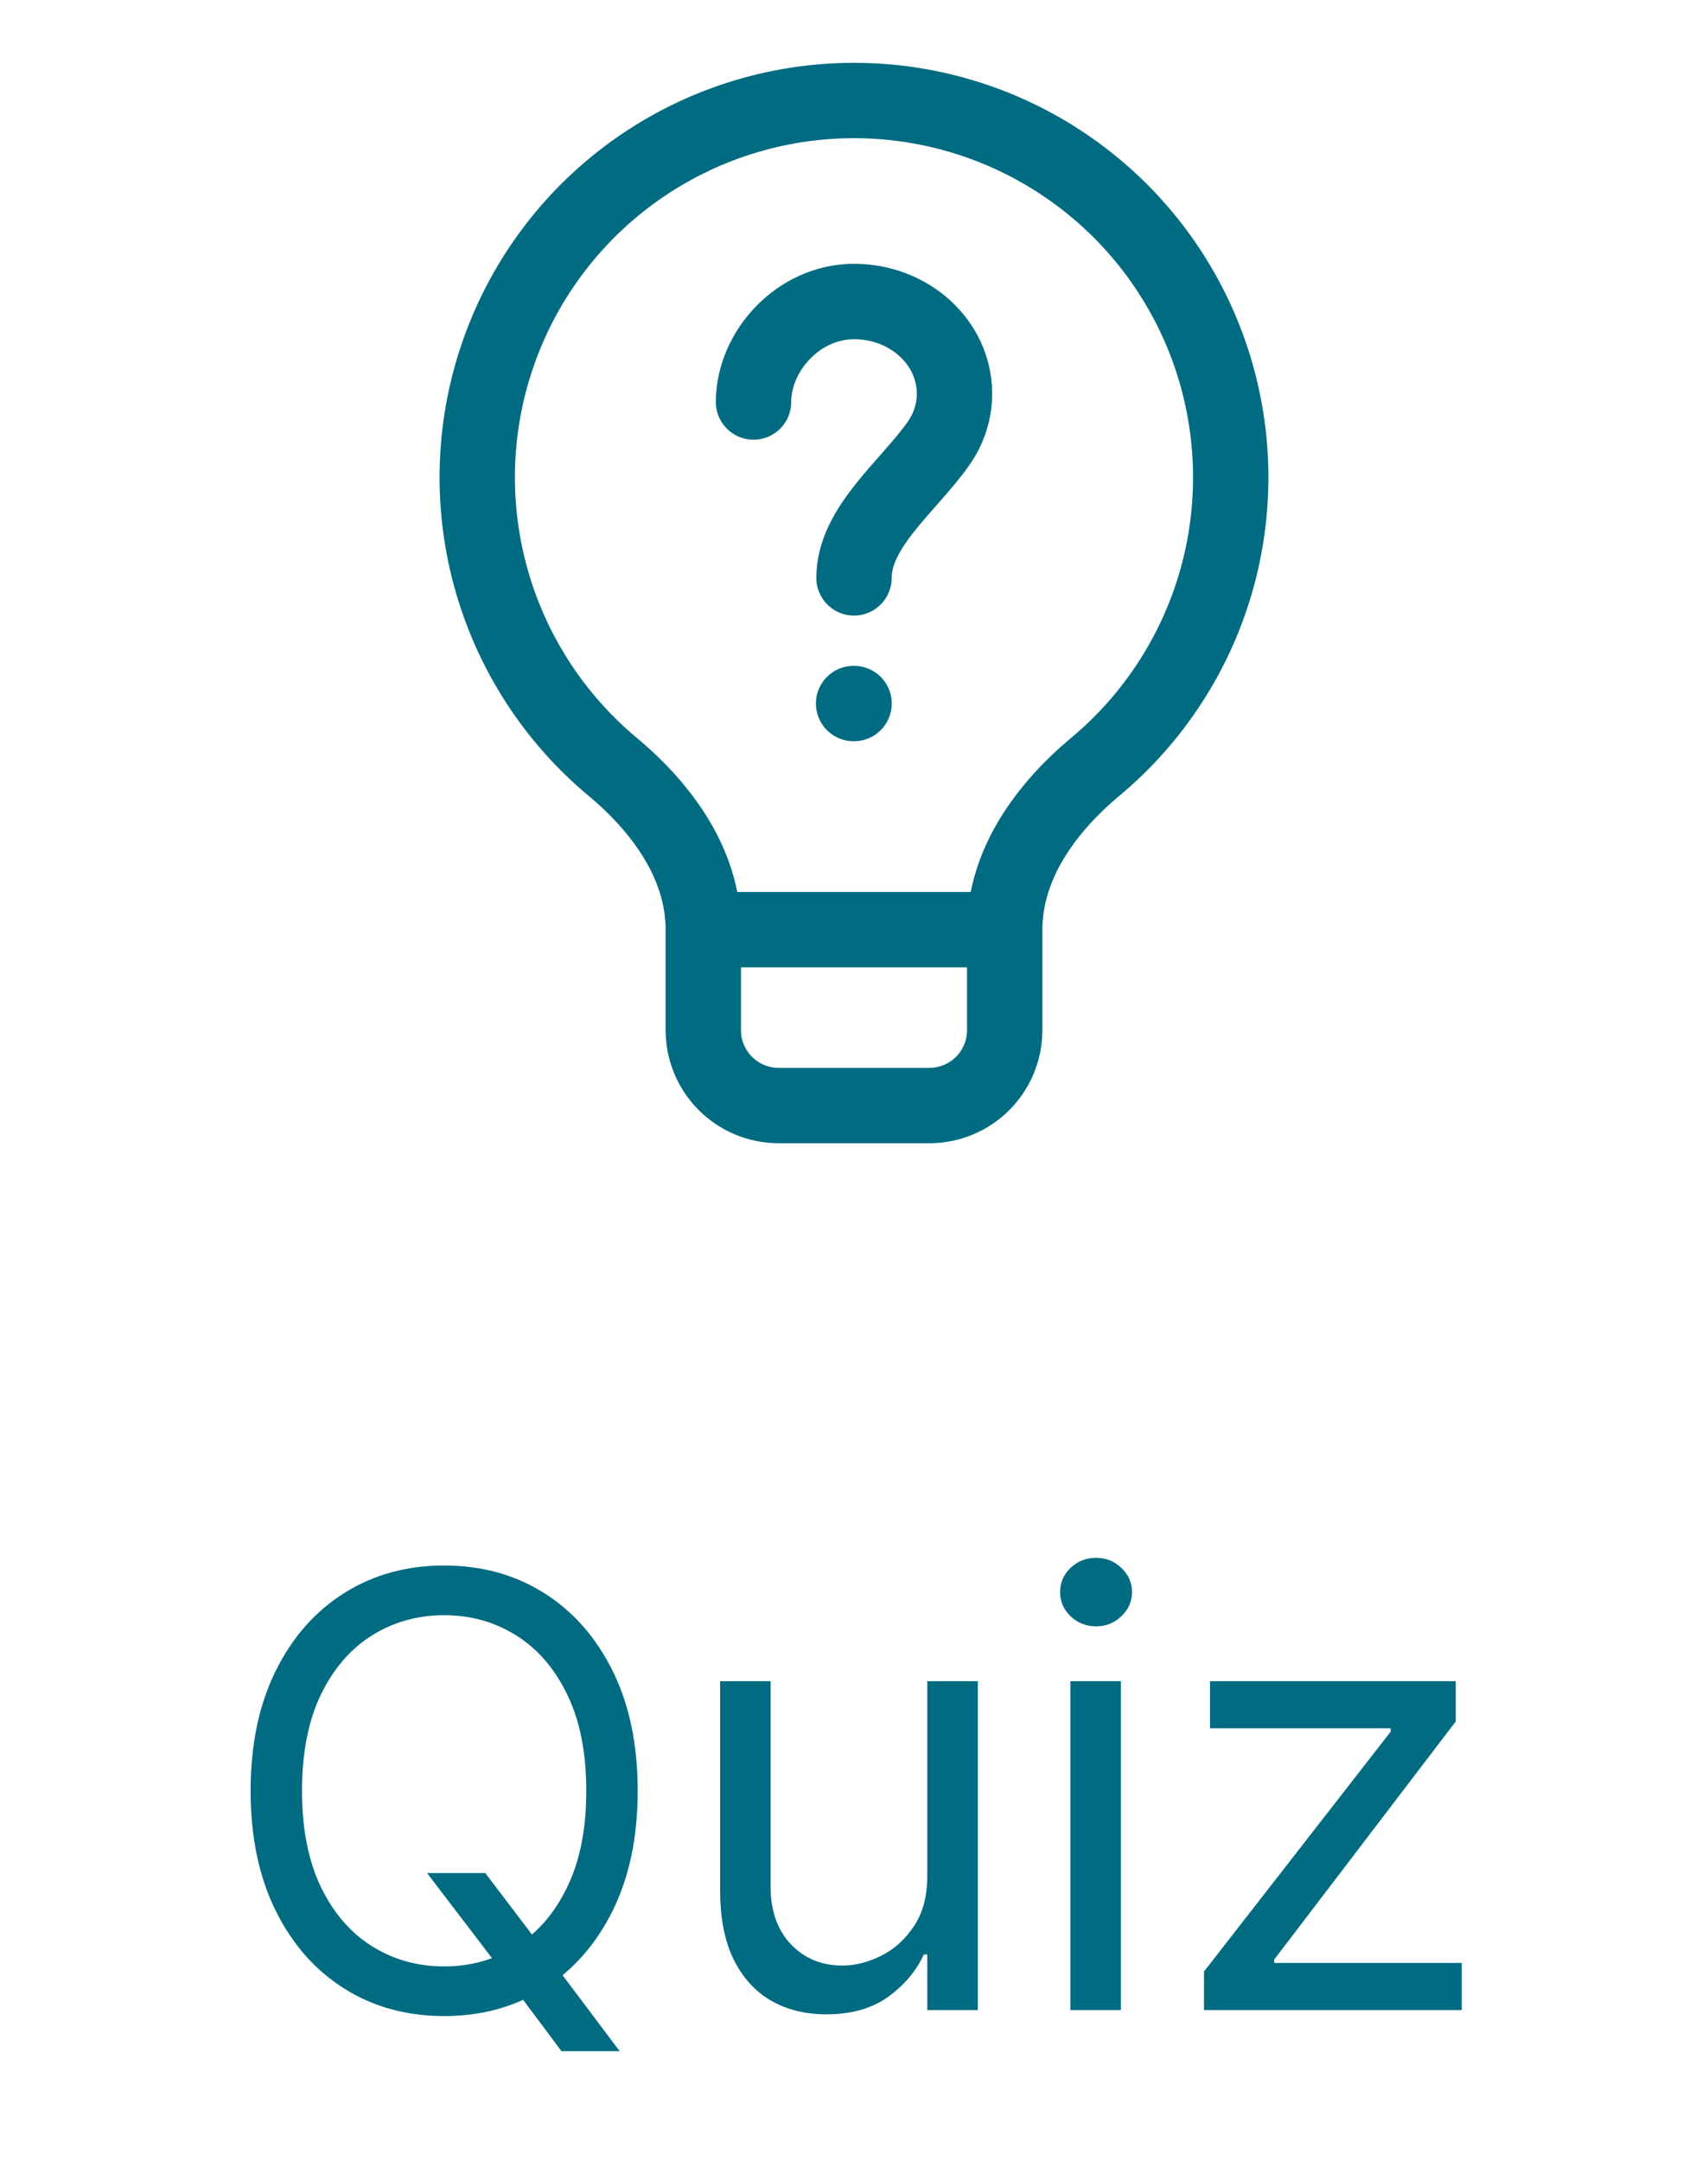<svg width="34" height="43" viewBox="0 0 34 43" fill="none" xmlns="http://www.w3.org/2000/svg">
<path d="M14 18.5C14 17.21 13.19 16.089 12.2 15.263C11.016 14.277 10.164 12.949 9.761 11.461C9.358 9.973 9.423 8.397 9.948 6.948C10.472 5.498 11.431 4.246 12.693 3.36C13.955 2.475 15.459 2 17 2C18.541 2 20.045 2.475 21.307 3.361C22.569 4.246 23.527 5.498 24.052 6.948C24.576 8.397 24.641 9.972 24.239 11.46C23.836 12.948 22.984 14.275 21.8 15.262C20.81 16.089 20 17.21 20 18.5M14 18.5H20M14 18.5V20.5C14 20.898 14.158 21.279 14.44 21.561C14.721 21.842 15.102 22 15.5 22H18.5C18.898 22 19.28 21.842 19.561 21.561C19.842 21.279 20 20.898 20 20.5V18.5" stroke="#006B81" stroke-width="1.5" stroke-linecap="round" stroke-linejoin="round"/>
<path d="M15 8C15 6.987 15.895 6 17 6C18.105 6 19 6.82 19 7.833C19 8.198 18.884 8.538 18.683 8.824C18.085 9.676 17 10.488 17 11.5M16.992 14H17.001" stroke="#006B81" stroke-width="1.5" stroke-linecap="round" stroke-linejoin="round"/>
<path d="M8.501 37.273H9.66L10.631 38.551L10.887 38.892L12.336 40.818H11.177L10.222 39.54L9.984 39.216L8.501 37.273ZM12.694 35.636C12.694 36.557 12.528 37.352 12.195 38.023C11.863 38.693 11.407 39.21 10.827 39.574C10.248 39.938 9.586 40.119 8.842 40.119C8.097 40.119 7.435 39.938 6.856 39.574C6.276 39.21 5.82 38.693 5.488 38.023C5.156 37.352 4.989 36.557 4.989 35.636C4.989 34.716 5.156 33.92 5.488 33.25C5.82 32.58 6.276 32.062 6.856 31.699C7.435 31.335 8.097 31.153 8.842 31.153C9.586 31.153 10.248 31.335 10.827 31.699C11.407 32.062 11.863 32.58 12.195 33.25C12.528 33.92 12.694 34.716 12.694 35.636ZM11.671 35.636C11.671 34.881 11.545 34.243 11.292 33.723C11.042 33.203 10.702 32.81 10.273 32.543C9.847 32.276 9.37 32.142 8.842 32.142C8.313 32.142 7.835 32.276 7.406 32.543C6.979 32.81 6.64 33.203 6.387 33.723C6.137 34.243 6.012 34.881 6.012 35.636C6.012 36.392 6.137 37.03 6.387 37.55C6.64 38.07 6.979 38.463 7.406 38.73C7.835 38.997 8.313 39.131 8.842 39.131C9.37 39.131 9.847 38.997 10.273 38.73C10.702 38.463 11.042 38.07 11.292 37.55C11.545 37.03 11.671 36.392 11.671 35.636ZM18.459 37.324V33.455H19.465V40H18.459V38.892H18.391C18.238 39.224 17.999 39.507 17.675 39.74C17.352 39.97 16.942 40.085 16.448 40.085C16.039 40.085 15.675 39.996 15.357 39.817C15.039 39.635 14.789 39.362 14.607 38.999C14.425 38.632 14.335 38.17 14.335 37.614V33.455H15.34V37.545C15.34 38.023 15.474 38.403 15.741 38.688C16.011 38.972 16.354 39.114 16.772 39.114C17.022 39.114 17.276 39.05 17.535 38.922C17.796 38.794 18.015 38.598 18.191 38.334C18.37 38.07 18.459 37.733 18.459 37.324ZM21.307 40V33.455H22.313V40H21.307ZM21.819 32.364C21.622 32.364 21.453 32.297 21.311 32.163C21.172 32.03 21.103 31.869 21.103 31.682C21.103 31.494 21.172 31.334 21.311 31.2C21.453 31.067 21.622 31 21.819 31C22.015 31 22.182 31.067 22.321 31.2C22.463 31.334 22.534 31.494 22.534 31.682C22.534 31.869 22.463 32.03 22.321 32.163C22.182 32.297 22.015 32.364 21.819 32.364ZM23.967 40V39.233L27.683 34.46V34.392H24.087V33.455H28.979V34.256L25.365 38.994V39.062H29.098V40H23.967Z" fill="#006B81"/>
</svg>
